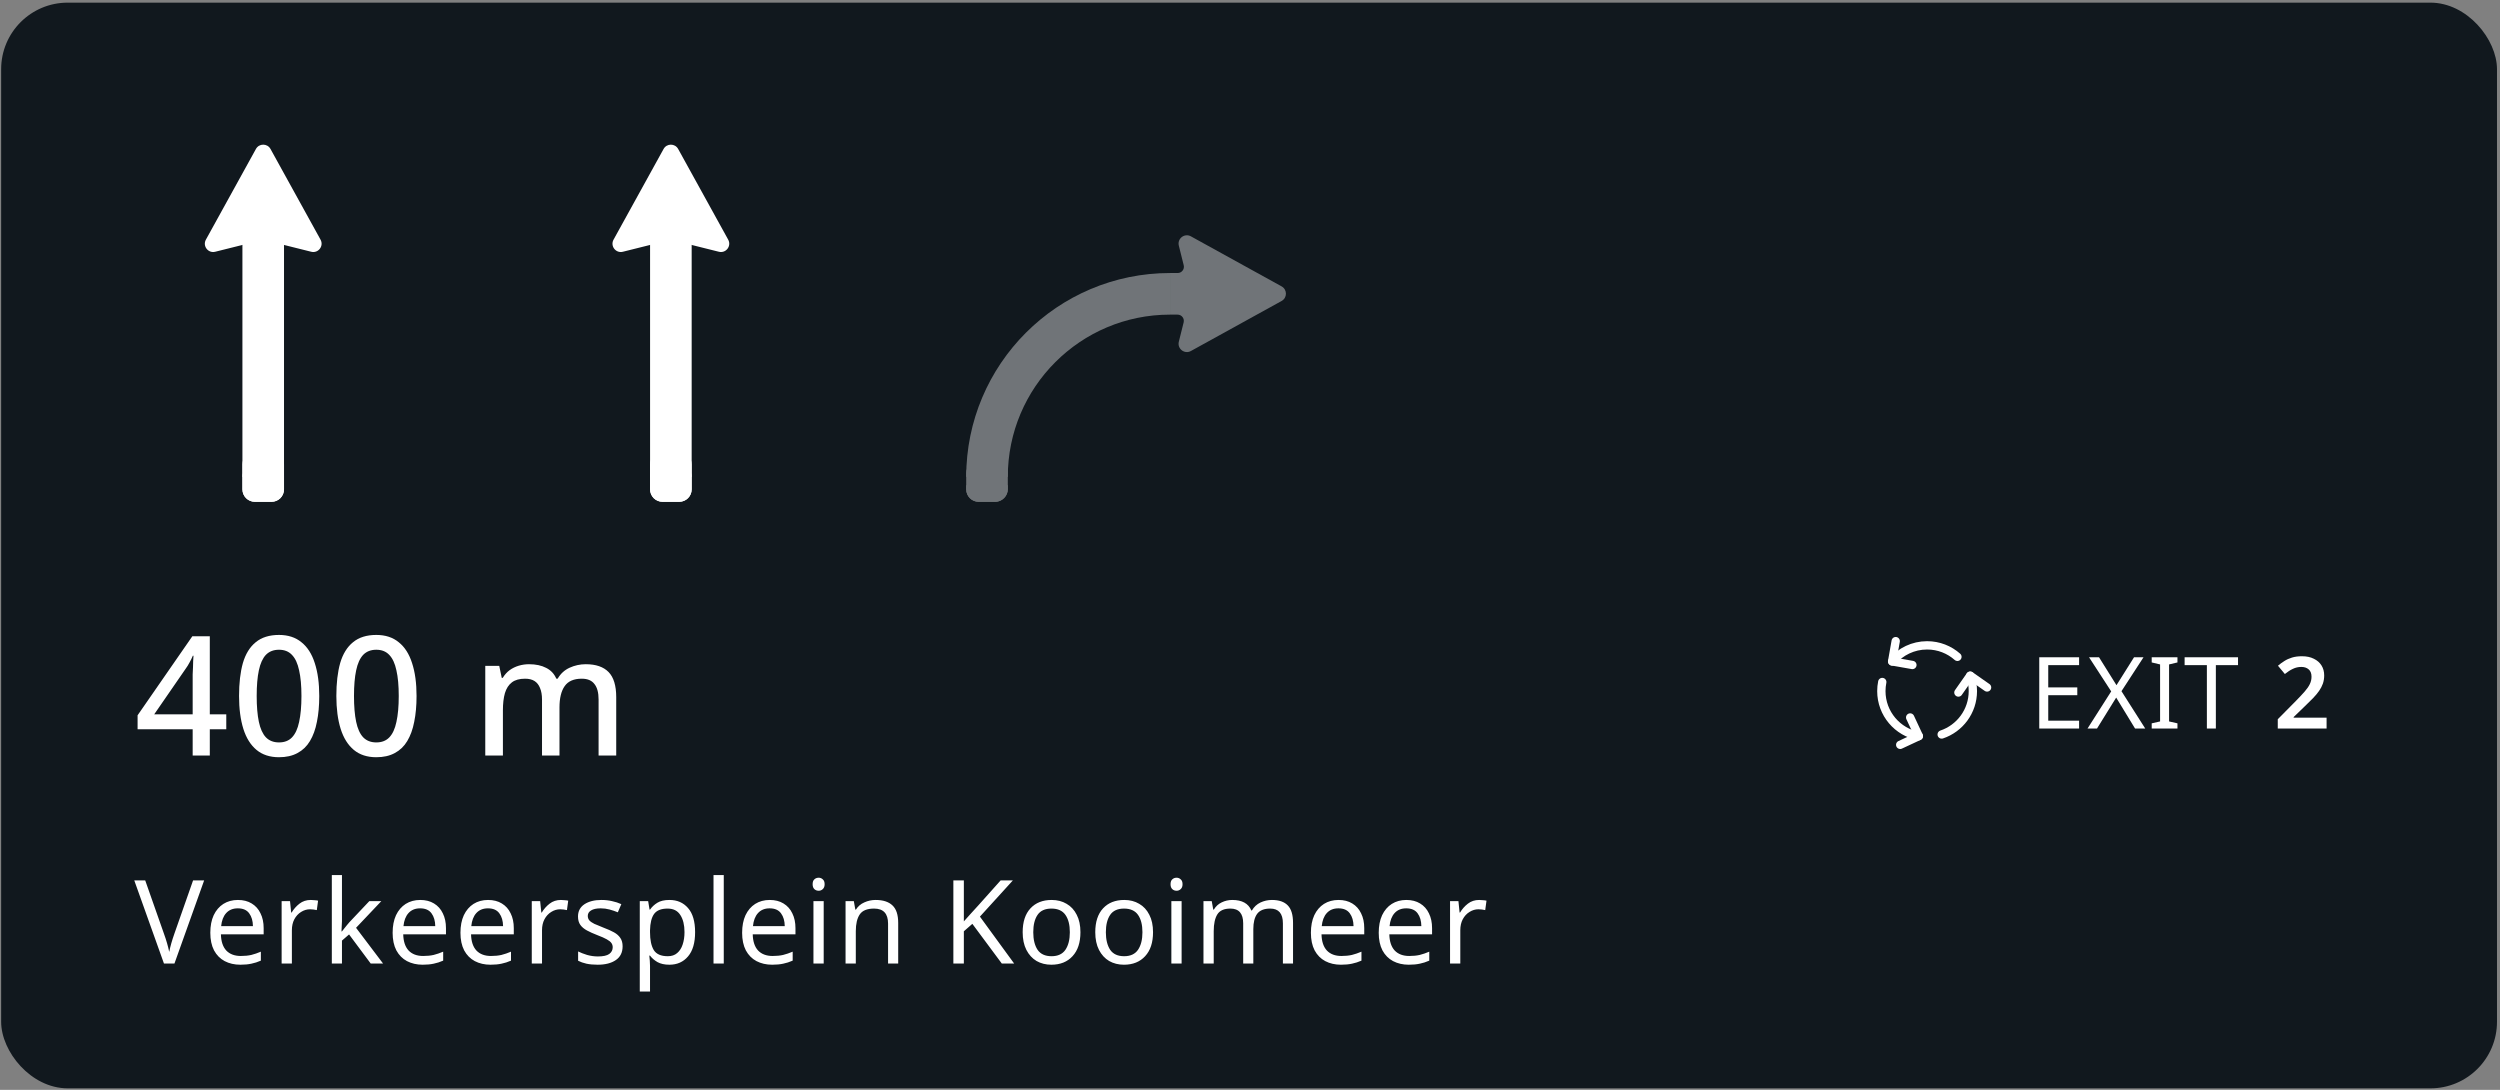 <svg width="601" height="262" viewBox="0 0 601 262" fill="none" xmlns="http://www.w3.org/2000/svg">
<rect x="0" y="0" width="601" height="262" fill="#808080" stroke="none"/>
<rect x="0.277" y="0.636" width="600" height="261.002" rx="16" fill="#11181E"/>
<path d="M68.277 114.636C68.277 112.979 66.934 111.636 65.277 111.636H61.277C59.62 111.636 58.277 112.979 58.277 114.636V117.636C58.277 119.293 59.62 120.636 61.277 120.636H65.277C66.934 120.636 68.277 119.293 68.277 117.636V114.636Z" fill="white"/>
<path d="M68.277 111.636C68.277 109.979 66.934 108.636 65.277 108.636H61.277C59.62 108.636 58.277 109.979 58.277 111.636V117.636C58.277 119.293 59.62 120.636 61.277 120.636H65.277C66.934 120.636 68.277 119.293 68.277 117.636V111.636Z" fill="white"/>
<path d="M63.277 56.636V114.636" stroke="white" stroke-width="10" stroke-linejoin="round"/>
<path d="M61.526 35.81L49.495 57.616C48.651 59.146 50.037 60.946 51.731 60.523L62.792 57.757C63.111 57.678 63.444 57.678 63.762 57.757L74.823 60.523C76.518 60.946 77.903 59.146 77.059 57.616L65.028 35.81C64.268 34.432 62.287 34.432 61.526 35.81Z" fill="white"/>
<path d="M166.277 114.636C166.277 112.979 164.934 111.636 163.277 111.636H159.277C157.62 111.636 156.277 112.979 156.277 114.636V117.636C156.277 119.293 157.62 120.636 159.277 120.636H163.277C164.934 120.636 166.277 119.293 166.277 117.636V114.636Z" fill="white"/>
<path d="M166.277 111.636C166.277 109.979 164.934 108.636 163.277 108.636H159.277C157.62 108.636 156.277 109.979 156.277 111.636V117.636C156.277 119.293 157.62 120.636 159.277 120.636H163.277C164.934 120.636 166.277 119.293 166.277 117.636V111.636Z" fill="white"/>
<path d="M161.277 56.636V114.636" stroke="white" stroke-width="10" stroke-linejoin="round"/>
<path d="M159.526 35.81L147.495 57.616C146.651 59.146 148.037 60.946 149.731 60.523L160.792 57.757C161.111 57.678 161.444 57.678 161.762 57.757L172.823 60.523C174.518 60.946 175.903 59.146 175.059 57.616L163.028 35.81C162.268 34.432 160.287 34.432 159.526 35.81Z" fill="white"/>
<g opacity="0.4">
<rect width="10" height="10" rx="3" transform="matrix(-1 0 0 1 242.277 110.638)" fill="white"/>
<path d="M239.277 120.636C240.934 120.636 242.277 119.293 242.277 117.636L242.277 116.636L232.277 116.636L232.277 117.636C232.277 119.293 233.62 120.636 235.277 120.636L239.277 120.636Z" fill="white"/>
<path d="M237.277 114.636C237.277 90.335 256.977 70.636 281.277 70.636" stroke="white" stroke-width="10"/>
<path d="M286.295 56.817L308.101 68.848C309.48 69.609 309.48 71.59 308.101 72.351L286.295 84.382C284.766 85.225 282.965 83.84 283.389 82.145L284.55 77.5C284.786 76.553 284.07 75.636 283.095 75.636L281.274 75.636L281.274 65.636L283.113 65.636C284.089 65.636 284.805 64.719 284.568 63.772L283.389 59.053C282.965 57.359 284.766 55.973 286.295 56.817Z" fill="white"/>
</g>
<path d="M54.397 175.318H50.437V181.638H46.317V175.318H33.077V171.958L46.237 152.958H50.437V171.718H54.397V175.318ZM46.317 163.958C46.317 163.318 46.317 162.704 46.317 162.118C46.344 161.531 46.371 160.971 46.397 160.438C46.424 159.878 46.437 159.371 46.437 158.918C46.464 158.438 46.491 158.011 46.517 157.638H46.357C46.144 158.171 45.877 158.718 45.557 159.278C45.264 159.838 44.957 160.331 44.637 160.758L37.077 171.718H46.317V163.958ZM76.748 167.318C76.748 169.638 76.561 171.704 76.188 173.518C75.841 175.331 75.281 176.878 74.508 178.158C73.761 179.411 72.761 180.371 71.508 181.038C70.281 181.704 68.801 182.038 67.068 182.038C64.881 182.038 63.081 181.451 61.668 180.278C60.255 179.104 59.201 177.424 58.508 175.238C57.815 173.024 57.468 170.384 57.468 167.318C57.468 164.224 57.775 161.584 58.388 159.398C59.028 157.211 60.055 155.544 61.468 154.398C62.881 153.224 64.748 152.638 67.068 152.638C69.255 152.638 71.055 153.224 72.468 154.398C73.908 155.544 74.975 157.211 75.668 159.398C76.388 161.584 76.748 164.224 76.748 167.318ZM61.708 167.318C61.708 169.798 61.881 171.864 62.228 173.518C62.575 175.171 63.135 176.411 63.908 177.238C64.708 178.064 65.761 178.478 67.068 178.478C68.375 178.478 69.415 178.078 70.188 177.278C70.988 176.451 71.561 175.211 71.908 173.558C72.281 171.878 72.468 169.798 72.468 167.318C72.468 164.838 72.281 162.784 71.908 161.158C71.561 159.504 70.988 158.264 70.188 157.438C69.415 156.611 68.375 156.198 67.068 156.198C65.761 156.198 64.708 156.611 63.908 157.438C63.135 158.264 62.575 159.504 62.228 161.158C61.881 162.784 61.708 164.838 61.708 167.318ZM100.139 167.318C100.139 169.638 99.952 171.704 99.579 173.518C99.232 175.331 98.672 176.878 97.899 178.158C97.152 179.411 96.152 180.371 94.899 181.038C93.672 181.704 92.192 182.038 90.459 182.038C88.272 182.038 86.472 181.451 85.059 180.278C83.645 179.104 82.592 177.424 81.899 175.238C81.205 173.024 80.859 170.384 80.859 167.318C80.859 164.224 81.165 161.584 81.779 159.398C82.419 157.211 83.445 155.544 84.859 154.398C86.272 153.224 88.139 152.638 90.459 152.638C92.645 152.638 94.445 153.224 95.859 154.398C97.299 155.544 98.365 157.211 99.059 159.398C99.779 161.584 100.139 164.224 100.139 167.318ZM85.099 167.318C85.099 169.798 85.272 171.864 85.619 173.518C85.965 175.171 86.525 176.411 87.299 177.238C88.099 178.064 89.152 178.478 90.459 178.478C91.765 178.478 92.805 178.078 93.579 177.278C94.379 176.451 94.952 175.211 95.299 173.558C95.672 171.878 95.859 169.798 95.859 167.318C95.859 164.838 95.672 162.784 95.299 161.158C94.952 159.504 94.379 158.264 93.579 157.438C92.805 156.611 91.765 156.198 90.459 156.198C89.152 156.198 88.099 156.611 87.299 157.438C86.525 158.264 85.965 159.504 85.619 161.158C85.272 162.784 85.099 164.838 85.099 167.318ZM140.82 159.678C143.247 159.678 145.073 160.304 146.3 161.558C147.527 162.811 148.14 164.824 148.14 167.598V181.638H143.9V168.158C143.9 166.504 143.567 165.264 142.9 164.438C142.26 163.584 141.247 163.158 139.86 163.158C137.94 163.158 136.567 163.758 135.74 164.958C134.913 166.131 134.5 167.838 134.5 170.078V181.638H130.3V168.158C130.3 167.064 130.14 166.144 129.82 165.398C129.527 164.651 129.087 164.091 128.5 163.718C127.913 163.344 127.153 163.158 126.22 163.158C124.887 163.158 123.833 163.451 123.06 164.038C122.287 164.624 121.727 165.491 121.38 166.638C121.06 167.758 120.9 169.131 120.9 170.758V181.638H116.66V160.078H120.02L120.62 162.958H120.86C121.313 162.211 121.86 161.598 122.5 161.118C123.167 160.638 123.9 160.278 124.7 160.038C125.5 159.798 126.327 159.678 127.18 159.678C128.807 159.678 130.18 159.971 131.3 160.558C132.42 161.118 133.233 161.984 133.74 163.158H134.06C134.753 161.958 135.713 161.078 136.94 160.518C138.167 159.958 139.46 159.678 140.82 159.678Z" fill="white"/>
<path d="M454.893 159.02C456.911 156.647 459.918 155.142 463.277 155.142C466.073 155.142 468.625 156.184 470.565 157.902M473.643 162.45C474.054 163.604 474.277 164.847 474.277 166.142C474.277 170.993 471.137 175.111 466.777 176.573M461.277 176.96C456.157 176.02 452.277 171.534 452.277 166.142C452.277 165.393 452.352 164.661 452.495 163.955" stroke="white" stroke-width="2" stroke-linecap="round"/>
<path d="M470.799 166.483L473.638 162.428L477.693 165.267" stroke="white" stroke-width="2" stroke-linecap="round" stroke-linejoin="round"/>
<path d="M459.74 159.861L454.866 159.001L455.725 154.127" stroke="white" stroke-width="2" stroke-linecap="round" stroke-linejoin="round"/>
<path d="M459.203 172.48L461.295 176.966L456.809 179.058" stroke="white" stroke-width="2" stroke-linecap="round" stroke-linejoin="round"/>
<path d="M499.814 175.138H490.238V158.002H499.814V159.898H492.398V165.25H499.382V167.122H492.398V173.242H499.814V175.138ZM515.714 175.138H513.266L508.73 167.698L504.122 175.138H501.842L507.53 166.21L502.202 158.002H504.602L508.802 164.722L513.026 158.002H515.306L510.002 166.162L515.714 175.138ZM523.461 175.138H517.269V173.89L519.285 173.434V159.73L517.269 159.25V158.002H523.461V159.25L521.445 159.73V173.434L523.461 173.89V175.138ZM532.693 175.138H530.533V159.898H525.181V158.002H538.021V159.898H532.693V175.138Z" fill="white"/>
<path d="M559.311 175.138H547.575V172.906L551.943 168.49C552.807 167.61 553.511 166.858 554.055 166.234C554.615 165.594 555.023 165.002 555.279 164.458C555.551 163.914 555.687 163.322 555.687 162.682C555.687 161.898 555.463 161.314 555.015 160.93C554.567 160.53 553.975 160.33 553.239 160.33C552.519 160.33 551.847 160.482 551.223 160.786C550.599 161.074 549.951 161.49 549.279 162.034L547.623 160.042C548.103 159.626 548.615 159.25 549.159 158.914C549.703 158.562 550.319 158.282 551.007 158.074C551.695 157.866 552.495 157.762 553.407 157.762C554.511 157.762 555.455 157.962 556.239 158.362C557.039 158.746 557.655 159.282 558.087 159.97C558.519 160.658 558.735 161.458 558.735 162.37C558.735 163.074 558.631 163.73 558.423 164.338C558.215 164.93 557.911 165.514 557.511 166.09C557.111 166.666 556.623 167.25 556.047 167.842C555.471 168.434 554.823 169.074 554.103 169.762L551.391 172.378V172.522H559.311V175.138Z" fill="white"/>
<path d="M49.077 211.646L41.937 231.638H39.417L32.277 211.646H34.909L39.417 224.47C39.716 225.291 39.968 226.066 40.173 226.794C40.379 227.503 40.547 228.184 40.677 228.838C40.808 228.184 40.976 227.494 41.181 226.766C41.387 226.038 41.639 225.254 41.937 224.414L46.417 211.646H49.077ZM57.196 216.35C58.483 216.35 59.585 216.63 60.499 217.19C61.433 217.75 62.142 218.543 62.627 219.57C63.132 220.578 63.383 221.763 63.383 223.126V224.61H53.108C53.145 226.308 53.574 227.606 54.395 228.502C55.236 229.379 56.402 229.818 57.895 229.818C58.847 229.818 59.688 229.734 60.416 229.566C61.162 229.379 61.928 229.118 62.712 228.782V230.938C61.946 231.274 61.19 231.516 60.444 231.666C59.697 231.834 58.81 231.918 57.783 231.918C56.365 231.918 55.105 231.628 54.004 231.05C52.921 230.471 52.072 229.612 51.456 228.474C50.858 227.316 50.559 225.907 50.559 224.246C50.559 222.603 50.83 221.194 51.371 220.018C51.931 218.842 52.706 217.936 53.696 217.302C54.703 216.667 55.87 216.35 57.196 216.35ZM57.167 218.366C55.992 218.366 55.058 218.748 54.367 219.514C53.696 220.26 53.294 221.306 53.163 222.65H60.807C60.789 221.38 60.49 220.354 59.911 219.57C59.333 218.767 58.418 218.366 57.167 218.366ZM74.704 216.35C74.984 216.35 75.283 216.368 75.6 216.406C75.936 216.424 76.226 216.462 76.468 216.518L76.16 218.786C75.918 218.73 75.647 218.683 75.348 218.646C75.068 218.608 74.798 218.59 74.536 218.59C73.771 218.59 73.052 218.804 72.38 219.234C71.708 219.644 71.167 220.232 70.756 220.998C70.364 221.744 70.168 222.622 70.168 223.63V231.638H67.704V216.63H69.72L70 219.374H70.112C70.598 218.552 71.223 217.843 71.988 217.246C72.754 216.648 73.659 216.35 74.704 216.35ZM82.207 221.474C82.207 221.772 82.188 222.164 82.151 222.65C82.132 223.135 82.113 223.555 82.095 223.91H82.207C82.319 223.76 82.487 223.546 82.711 223.266C82.935 222.986 83.159 222.706 83.383 222.426C83.625 222.127 83.831 221.884 83.999 221.698L88.787 216.63H91.671L85.595 223.042L92.091 231.638H89.123L83.915 224.638L82.207 226.122V231.638H79.771V210.358H82.207V221.474ZM101.024 216.35C102.312 216.35 103.413 216.63 104.328 217.19C105.261 217.75 105.97 218.543 106.456 219.57C106.96 220.578 107.212 221.763 107.212 223.126V224.61H96.936C96.973 226.308 97.402 227.606 98.224 228.502C99.064 229.379 100.23 229.818 101.724 229.818C102.676 229.818 103.516 229.734 104.244 229.566C104.99 229.379 105.756 229.118 106.54 228.782V230.938C105.774 231.274 105.018 231.516 104.272 231.666C103.525 231.834 102.638 231.918 101.612 231.918C100.193 231.918 98.933 231.628 97.832 231.05C96.749 230.471 95.9 229.612 95.284 228.474C94.686 227.316 94.388 225.907 94.388 224.246C94.388 222.603 94.658 221.194 95.2 220.018C95.76 218.842 96.534 217.936 97.524 217.302C98.532 216.667 99.698 216.35 101.024 216.35ZM100.996 218.366C99.82 218.366 98.886 218.748 98.196 219.514C97.524 220.26 97.122 221.306 96.992 222.65H104.636C104.617 221.38 104.318 220.354 103.74 219.57C103.161 218.767 102.246 218.366 100.996 218.366ZM117.328 216.35C118.616 216.35 119.718 216.63 120.632 217.19C121.566 217.75 122.275 218.543 122.76 219.57C123.264 220.578 123.516 221.763 123.516 223.126V224.61H113.24C113.278 226.308 113.707 227.606 114.528 228.502C115.368 229.379 116.535 229.818 118.028 229.818C118.98 229.818 119.82 229.734 120.548 229.566C121.295 229.379 122.06 229.118 122.844 228.782V230.938C122.079 231.274 121.323 231.516 120.576 231.666C119.83 231.834 118.943 231.918 117.916 231.918C116.498 231.918 115.238 231.628 114.136 231.05C113.054 230.471 112.204 229.612 111.588 228.474C110.991 227.316 110.692 225.907 110.692 224.246C110.692 222.603 110.963 221.194 111.504 220.018C112.064 218.842 112.839 217.936 113.828 217.302C114.836 216.667 116.003 216.35 117.328 216.35ZM117.3 218.366C116.124 218.366 115.191 218.748 114.5 219.514C113.828 220.26 113.427 221.306 113.296 222.65H120.94C120.922 221.38 120.623 220.354 120.044 219.57C119.466 218.767 118.551 218.366 117.3 218.366ZM134.837 216.35C135.117 216.35 135.416 216.368 135.733 216.406C136.069 216.424 136.358 216.462 136.601 216.518L136.293 218.786C136.05 218.73 135.78 218.683 135.481 218.646C135.201 218.608 134.93 218.59 134.669 218.59C133.904 218.59 133.185 218.804 132.513 219.234C131.841 219.644 131.3 220.232 130.889 220.998C130.497 221.744 130.301 222.622 130.301 223.63V231.638H127.837V216.63H129.853L130.133 219.374H130.245C130.73 218.552 131.356 217.843 132.121 217.246C132.886 216.648 133.792 216.35 134.837 216.35ZM149.675 227.494C149.675 228.95 149.134 230.051 148.051 230.798C146.969 231.544 145.513 231.918 143.683 231.918C142.638 231.918 141.733 231.834 140.967 231.666C140.221 231.498 139.558 231.264 138.979 230.966V228.726C139.577 229.024 140.295 229.304 141.135 229.566C141.994 229.808 142.862 229.93 143.739 229.93C144.99 229.93 145.895 229.734 146.455 229.342C147.015 228.931 147.295 228.39 147.295 227.718C147.295 227.344 147.193 227.008 146.987 226.71C146.782 226.411 146.409 226.112 145.867 225.814C145.345 225.515 144.589 225.179 143.599 224.806C142.629 224.432 141.798 224.059 141.107 223.686C140.417 223.312 139.885 222.864 139.511 222.342C139.138 221.819 138.951 221.147 138.951 220.326C138.951 219.056 139.465 218.076 140.491 217.386C141.537 216.695 142.899 216.35 144.579 216.35C145.494 216.35 146.343 216.443 147.127 216.63C147.93 216.798 148.677 217.04 149.367 217.358L148.527 219.318C147.893 219.056 147.23 218.832 146.539 218.646C145.849 218.459 145.139 218.366 144.411 218.366C143.403 218.366 142.629 218.534 142.087 218.87C141.565 219.187 141.303 219.626 141.303 220.186C141.303 220.596 141.425 220.951 141.667 221.25C141.91 221.53 142.311 221.81 142.871 222.09C143.45 222.351 144.215 222.668 145.167 223.042C146.119 223.396 146.931 223.76 147.603 224.134C148.275 224.507 148.789 224.964 149.143 225.506C149.498 226.028 149.675 226.691 149.675 227.494ZM160.942 216.35C162.79 216.35 164.274 216.994 165.394 218.282C166.533 219.57 167.102 221.511 167.102 224.106C167.102 226.663 166.533 228.604 165.394 229.93C164.274 231.255 162.781 231.918 160.914 231.918C159.757 231.918 158.795 231.703 158.03 231.274C157.283 230.826 156.695 230.312 156.266 229.734H156.098C156.135 230.051 156.173 230.452 156.21 230.938C156.247 231.423 156.266 231.843 156.266 232.198V238.358H153.802V216.63H155.818L156.154 218.674H156.266C156.714 218.02 157.302 217.47 158.03 217.022C158.758 216.574 159.729 216.35 160.942 216.35ZM160.494 218.422C158.963 218.422 157.881 218.851 157.246 219.71C156.63 220.568 156.303 221.875 156.266 223.63V224.106C156.266 225.954 156.565 227.382 157.162 228.39C157.778 229.379 158.907 229.874 160.55 229.874C161.465 229.874 162.211 229.622 162.79 229.118C163.387 228.614 163.826 227.932 164.106 227.074C164.405 226.196 164.554 225.198 164.554 224.078C164.554 222.36 164.218 220.988 163.546 219.962C162.893 218.935 161.875 218.422 160.494 218.422ZM173.992 231.638H171.528V210.358H173.992V231.638ZM185.043 216.35C186.331 216.35 187.433 216.63 188.347 217.19C189.281 217.75 189.99 218.543 190.475 219.57C190.979 220.578 191.231 221.763 191.231 223.126V224.61H180.955C180.993 226.308 181.422 227.606 182.243 228.502C183.083 229.379 184.25 229.818 185.743 229.818C186.695 229.818 187.535 229.734 188.263 229.566C189.01 229.379 189.775 229.118 190.559 228.782V230.938C189.794 231.274 189.038 231.516 188.291 231.666C187.545 231.834 186.658 231.918 185.631 231.918C184.213 231.918 182.953 231.628 181.851 231.05C180.769 230.471 179.919 229.612 179.303 228.474C178.706 227.316 178.407 225.907 178.407 224.246C178.407 222.603 178.678 221.194 179.219 220.018C179.779 218.842 180.554 217.936 181.543 217.302C182.551 216.667 183.718 216.35 185.043 216.35ZM185.015 218.366C183.839 218.366 182.906 218.748 182.215 219.514C181.543 220.26 181.142 221.306 181.011 222.65H188.655C188.637 221.38 188.338 220.354 187.759 219.57C187.181 218.767 186.266 218.366 185.015 218.366ZM196.812 211.002C197.185 211.002 197.512 211.132 197.792 211.394C198.091 211.636 198.24 212.028 198.24 212.57C198.24 213.092 198.091 213.484 197.792 213.746C197.512 214.007 197.185 214.138 196.812 214.138C196.401 214.138 196.056 214.007 195.776 213.746C195.496 213.484 195.356 213.092 195.356 212.57C195.356 212.028 195.496 211.636 195.776 211.394C196.056 211.132 196.401 211.002 196.812 211.002ZM198.016 216.63V231.638H195.552V216.63H198.016ZM210.495 216.35C212.287 216.35 213.64 216.788 214.555 217.666C215.469 218.524 215.927 219.924 215.927 221.866V231.638H213.491V222.034C213.491 219.626 212.371 218.422 210.131 218.422C208.469 218.422 207.321 218.888 206.687 219.822C206.052 220.755 205.735 222.099 205.735 223.854V231.638H203.271V216.63H205.259L205.623 218.674H205.763C206.248 217.89 206.92 217.311 207.779 216.938C208.637 216.546 209.543 216.35 210.495 216.35ZM243.805 231.638H240.837L233.753 222.09L231.709 223.882V231.638H229.189V211.646H231.709V221.502C232.269 220.867 232.838 220.232 233.417 219.598C233.995 218.963 234.574 218.328 235.153 217.694L240.557 211.646H243.497L235.573 220.354L243.805 231.638ZM259.737 224.106C259.737 226.588 259.102 228.511 257.833 229.874C256.582 231.236 254.883 231.918 252.737 231.918C251.411 231.918 250.226 231.619 249.181 231.022C248.154 230.406 247.342 229.519 246.745 228.362C246.147 227.186 245.849 225.767 245.849 224.106C245.849 221.623 246.474 219.71 247.725 218.366C248.975 217.022 250.674 216.35 252.821 216.35C254.183 216.35 255.378 216.658 256.405 217.274C257.45 217.871 258.262 218.748 258.841 219.906C259.438 221.044 259.737 222.444 259.737 224.106ZM248.397 224.106C248.397 225.879 248.742 227.288 249.433 228.334C250.142 229.36 251.262 229.874 252.793 229.874C254.305 229.874 255.415 229.36 256.125 228.334C256.834 227.288 257.189 225.879 257.189 224.106C257.189 222.332 256.834 220.942 256.125 219.934C255.415 218.926 254.295 218.422 252.765 218.422C251.234 218.422 250.123 218.926 249.433 219.934C248.742 220.942 248.397 222.332 248.397 224.106ZM277.19 224.106C277.19 226.588 276.555 228.511 275.286 229.874C274.035 231.236 272.336 231.918 270.19 231.918C268.864 231.918 267.679 231.619 266.634 231.022C265.607 230.406 264.795 229.519 264.198 228.362C263.6 227.186 263.302 225.767 263.302 224.106C263.302 221.623 263.927 219.71 265.178 218.366C266.428 217.022 268.127 216.35 270.274 216.35C271.636 216.35 272.831 216.658 273.858 217.274C274.903 217.871 275.715 218.748 276.294 219.906C276.891 221.044 277.19 222.444 277.19 224.106ZM265.85 224.106C265.85 225.879 266.195 227.288 266.886 228.334C267.595 229.36 268.715 229.874 270.246 229.874C271.758 229.874 272.868 229.36 273.578 228.334C274.287 227.288 274.642 225.879 274.642 224.106C274.642 222.332 274.287 220.942 273.578 219.934C272.868 218.926 271.748 218.422 270.218 218.422C268.687 218.422 267.576 218.926 266.886 219.934C266.195 220.942 265.85 222.332 265.85 224.106ZM282.855 211.002C283.228 211.002 283.555 211.132 283.835 211.394C284.134 211.636 284.283 212.028 284.283 212.57C284.283 213.092 284.134 213.484 283.835 213.746C283.555 214.007 283.228 214.138 282.855 214.138C282.444 214.138 282.099 214.007 281.819 213.746C281.539 213.484 281.399 213.092 281.399 212.57C281.399 212.028 281.539 211.636 281.819 211.394C282.099 211.132 282.444 211.002 282.855 211.002ZM284.059 216.63V231.638H281.595V216.63H284.059ZM305.778 216.35C307.476 216.35 308.746 216.788 309.586 217.666C310.426 218.524 310.846 219.924 310.846 221.866V231.638H308.41V221.978C308.41 219.607 307.392 218.422 305.358 218.422C303.902 218.422 302.856 218.842 302.222 219.682C301.606 220.522 301.298 221.744 301.298 223.35V231.638H298.862V221.978C298.862 219.607 297.835 218.422 295.782 218.422C294.27 218.422 293.224 218.888 292.646 219.822C292.067 220.755 291.778 222.099 291.778 223.854V231.638H289.314V216.63H291.302L291.666 218.674H291.806C292.272 217.89 292.898 217.311 293.682 216.938C294.484 216.546 295.334 216.35 296.23 216.35C298.582 216.35 300.112 217.19 300.822 218.87H300.962C301.466 218.011 302.147 217.376 303.006 216.966C303.883 216.555 304.807 216.35 305.778 216.35ZM321.778 216.35C323.066 216.35 324.167 216.63 325.082 217.19C326.015 217.75 326.724 218.543 327.21 219.57C327.714 220.578 327.966 221.763 327.966 223.126V224.61H317.69C317.727 226.308 318.156 227.606 318.978 228.502C319.818 229.379 320.984 229.818 322.478 229.818C323.43 229.818 324.27 229.734 324.998 229.566C325.744 229.379 326.51 229.118 327.294 228.782V230.938C326.528 231.274 325.772 231.516 325.026 231.666C324.279 231.834 323.392 231.918 322.366 231.918C320.947 231.918 319.687 231.628 318.586 231.05C317.503 230.471 316.654 229.612 316.038 228.474C315.44 227.316 315.142 225.907 315.142 224.246C315.142 222.603 315.412 221.194 315.954 220.018C316.514 218.842 317.288 217.936 318.278 217.302C319.286 216.667 320.452 216.35 321.778 216.35ZM321.75 218.366C320.574 218.366 319.64 218.748 318.95 219.514C318.278 220.26 317.876 221.306 317.746 222.65H325.39C325.371 221.38 325.072 220.354 324.494 219.57C323.915 218.767 323 218.366 321.75 218.366ZM338.082 216.35C339.37 216.35 340.472 216.63 341.386 217.19C342.32 217.75 343.029 218.543 343.514 219.57C344.018 220.578 344.27 221.763 344.27 223.126V224.61H333.994C334.032 226.308 334.461 227.606 335.282 228.502C336.122 229.379 337.289 229.818 338.782 229.818C339.734 229.818 340.574 229.734 341.302 229.566C342.049 229.379 342.814 229.118 343.598 228.782V230.938C342.833 231.274 342.077 231.516 341.33 231.666C340.584 231.834 339.697 231.918 338.67 231.918C337.252 231.918 335.992 231.628 334.89 231.05C333.808 230.471 332.958 229.612 332.342 228.474C331.745 227.316 331.446 225.907 331.446 224.246C331.446 222.603 331.717 221.194 332.258 220.018C332.818 218.842 333.593 217.936 334.582 217.302C335.59 216.667 336.757 216.35 338.082 216.35ZM338.054 218.366C336.878 218.366 335.945 218.748 335.254 219.514C334.582 220.26 334.181 221.306 334.05 222.65H341.694C341.676 221.38 341.377 220.354 340.798 219.57C340.22 218.767 339.305 218.366 338.054 218.366ZM355.591 216.35C355.871 216.35 356.17 216.368 356.487 216.406C356.823 216.424 357.112 216.462 357.355 216.518L357.047 218.786C356.804 218.73 356.534 218.683 356.235 218.646C355.955 218.608 355.684 218.59 355.423 218.59C354.658 218.59 353.939 218.804 353.267 219.234C352.595 219.644 352.054 220.232 351.643 220.998C351.251 221.744 351.055 222.622 351.055 223.63V231.638H348.591V216.63H350.607L350.887 219.374H350.999C351.484 218.552 352.11 217.843 352.875 217.246C353.64 216.648 354.546 216.35 355.591 216.35Z" fill="white"/>
</svg>
